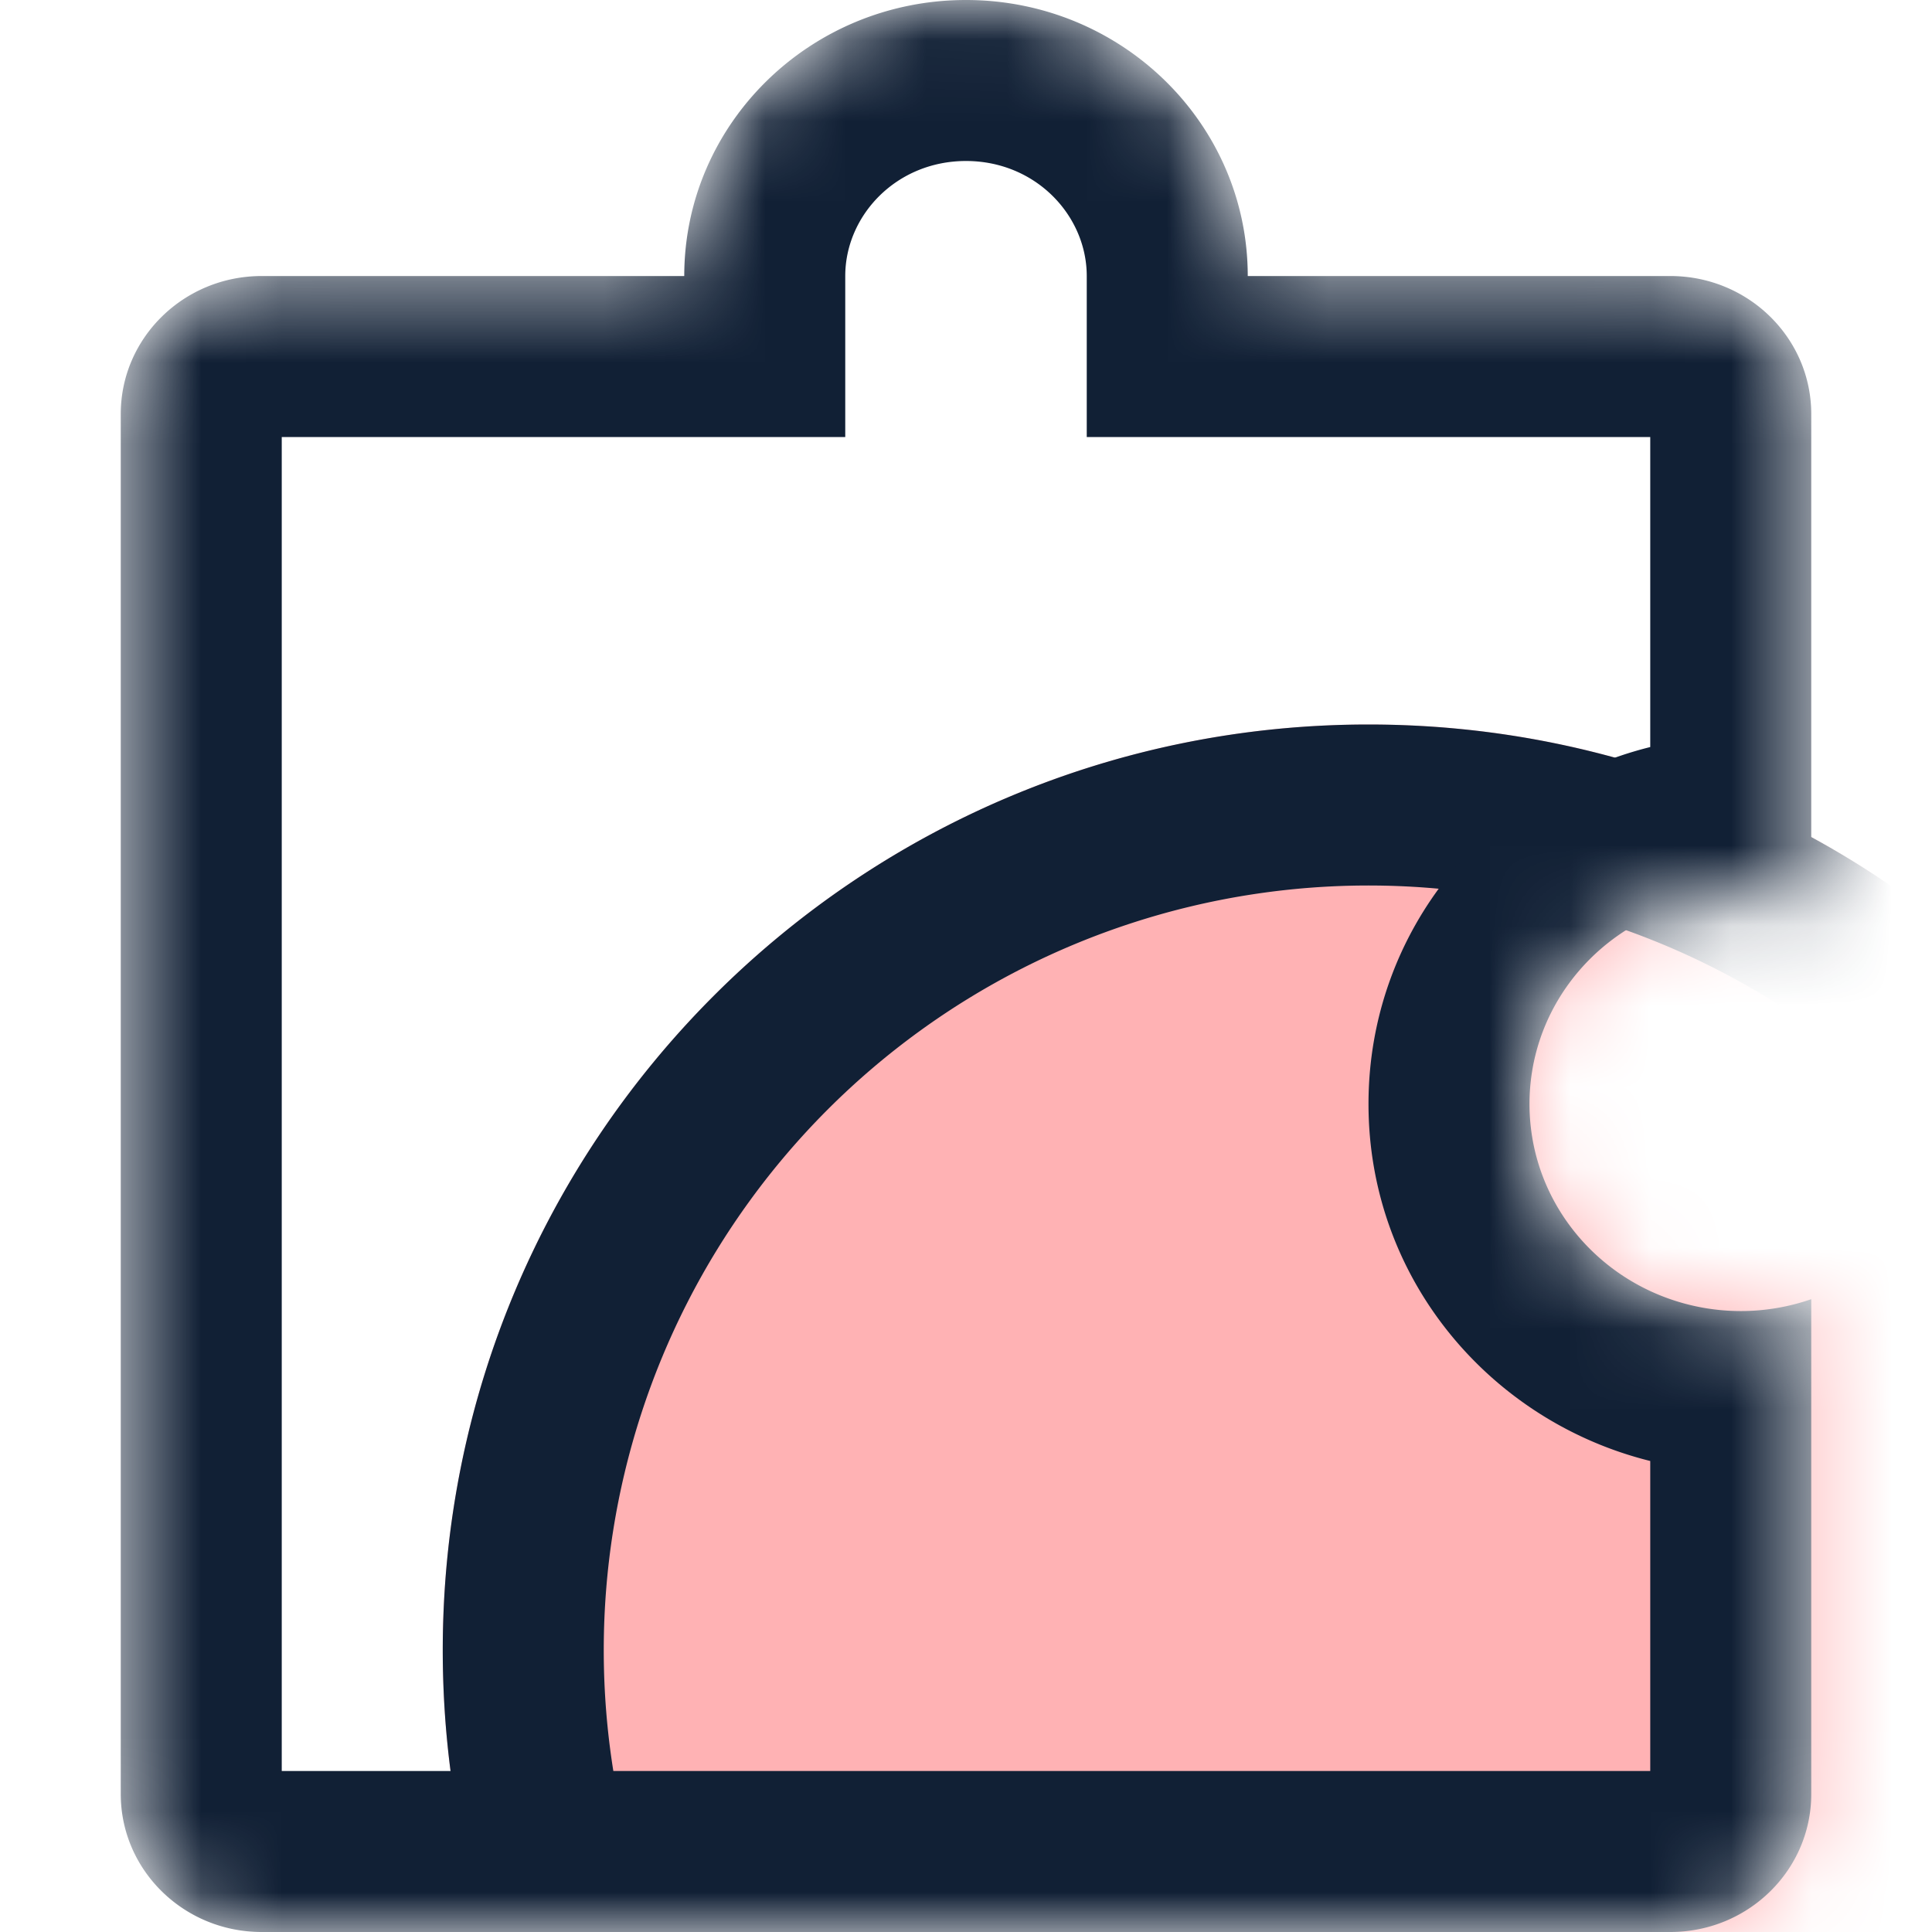 <svg width="24" height="24" viewBox="0 0 24 24" fill="none" xmlns="http://www.w3.org/2000/svg"><g clip-path="url(#clip0)"><mask id="a" maskUnits="userSpaceOnUse" x="1" y="0" width="22" height="24"><path d="M22.5 22.286c0 .947-.784 1.714-1.75 1.714H3.25c-.966 0-1.75-.767-1.75-1.714V5.143c0-.947.784-1.714 1.75-1.714H8.5C8.5 1.535 10.067 0 12 0s3.5 1.535 3.5 3.429h5.25c.966 0 1.75.767 1.75 1.714v6.146a2.669 2.669 0 00-.875-.146c-1.45 0-2.625 1.151-2.625 2.571 0 1.42 1.175 2.572 2.625 2.572.307 0 .601-.052.875-.147v6.147z" fill="#fff"/></mask><g mask="url(#a)"><path d="M28.5 20.5C28.5 26.851 23.351 32 17 32S5.5 26.851 5.5 20.5 10.649 9 17 9s11.5 5.149 11.5 11.5z" fill="#FFB2B4"/><path fill-rule="evenodd" clip-rule="evenodd" d="M17 30a9.5 9.5 0 100-19 9.5 9.5 0 000 19zm0 2c6.351 0 11.5-5.149 11.5-11.5S23.351 9 17 9 5.5 14.149 5.5 20.5 10.649 32 17 32z" fill="#112035"/><path fill-rule="evenodd" clip-rule="evenodd" d="M10.5 5.429h-7V22h17v-3.851c-1.989-.494-3.5-2.265-3.5-4.435 0-2.17 1.511-3.94 3.5-4.434V5.429h-7v-2C13.5 2.679 12.867 2 12 2s-1.5.678-1.5 1.429v2zm12 5.86a2.669 2.669 0 00-1.75 0c-1.02.353-1.75 1.306-1.75 2.425 0 1.12.73 2.072 1.75 2.425a2.669 2.669 0 001.75 0v6.147c0 .947-.784 1.714-1.75 1.714H3.25c-.966 0-1.75-.767-1.75-1.714V5.143c0-.947.784-1.714 1.75-1.714H8.5C8.5 1.535 10.067 0 12 0s3.5 1.535 3.5 3.429h5.25c.966 0 1.75.767 1.75 1.714v6.146z" fill="#112035"/></g></g><defs><clipPath id="clip0"><path fill="#fff" d="M0 0h24v24H0z"/></clipPath></defs></svg>